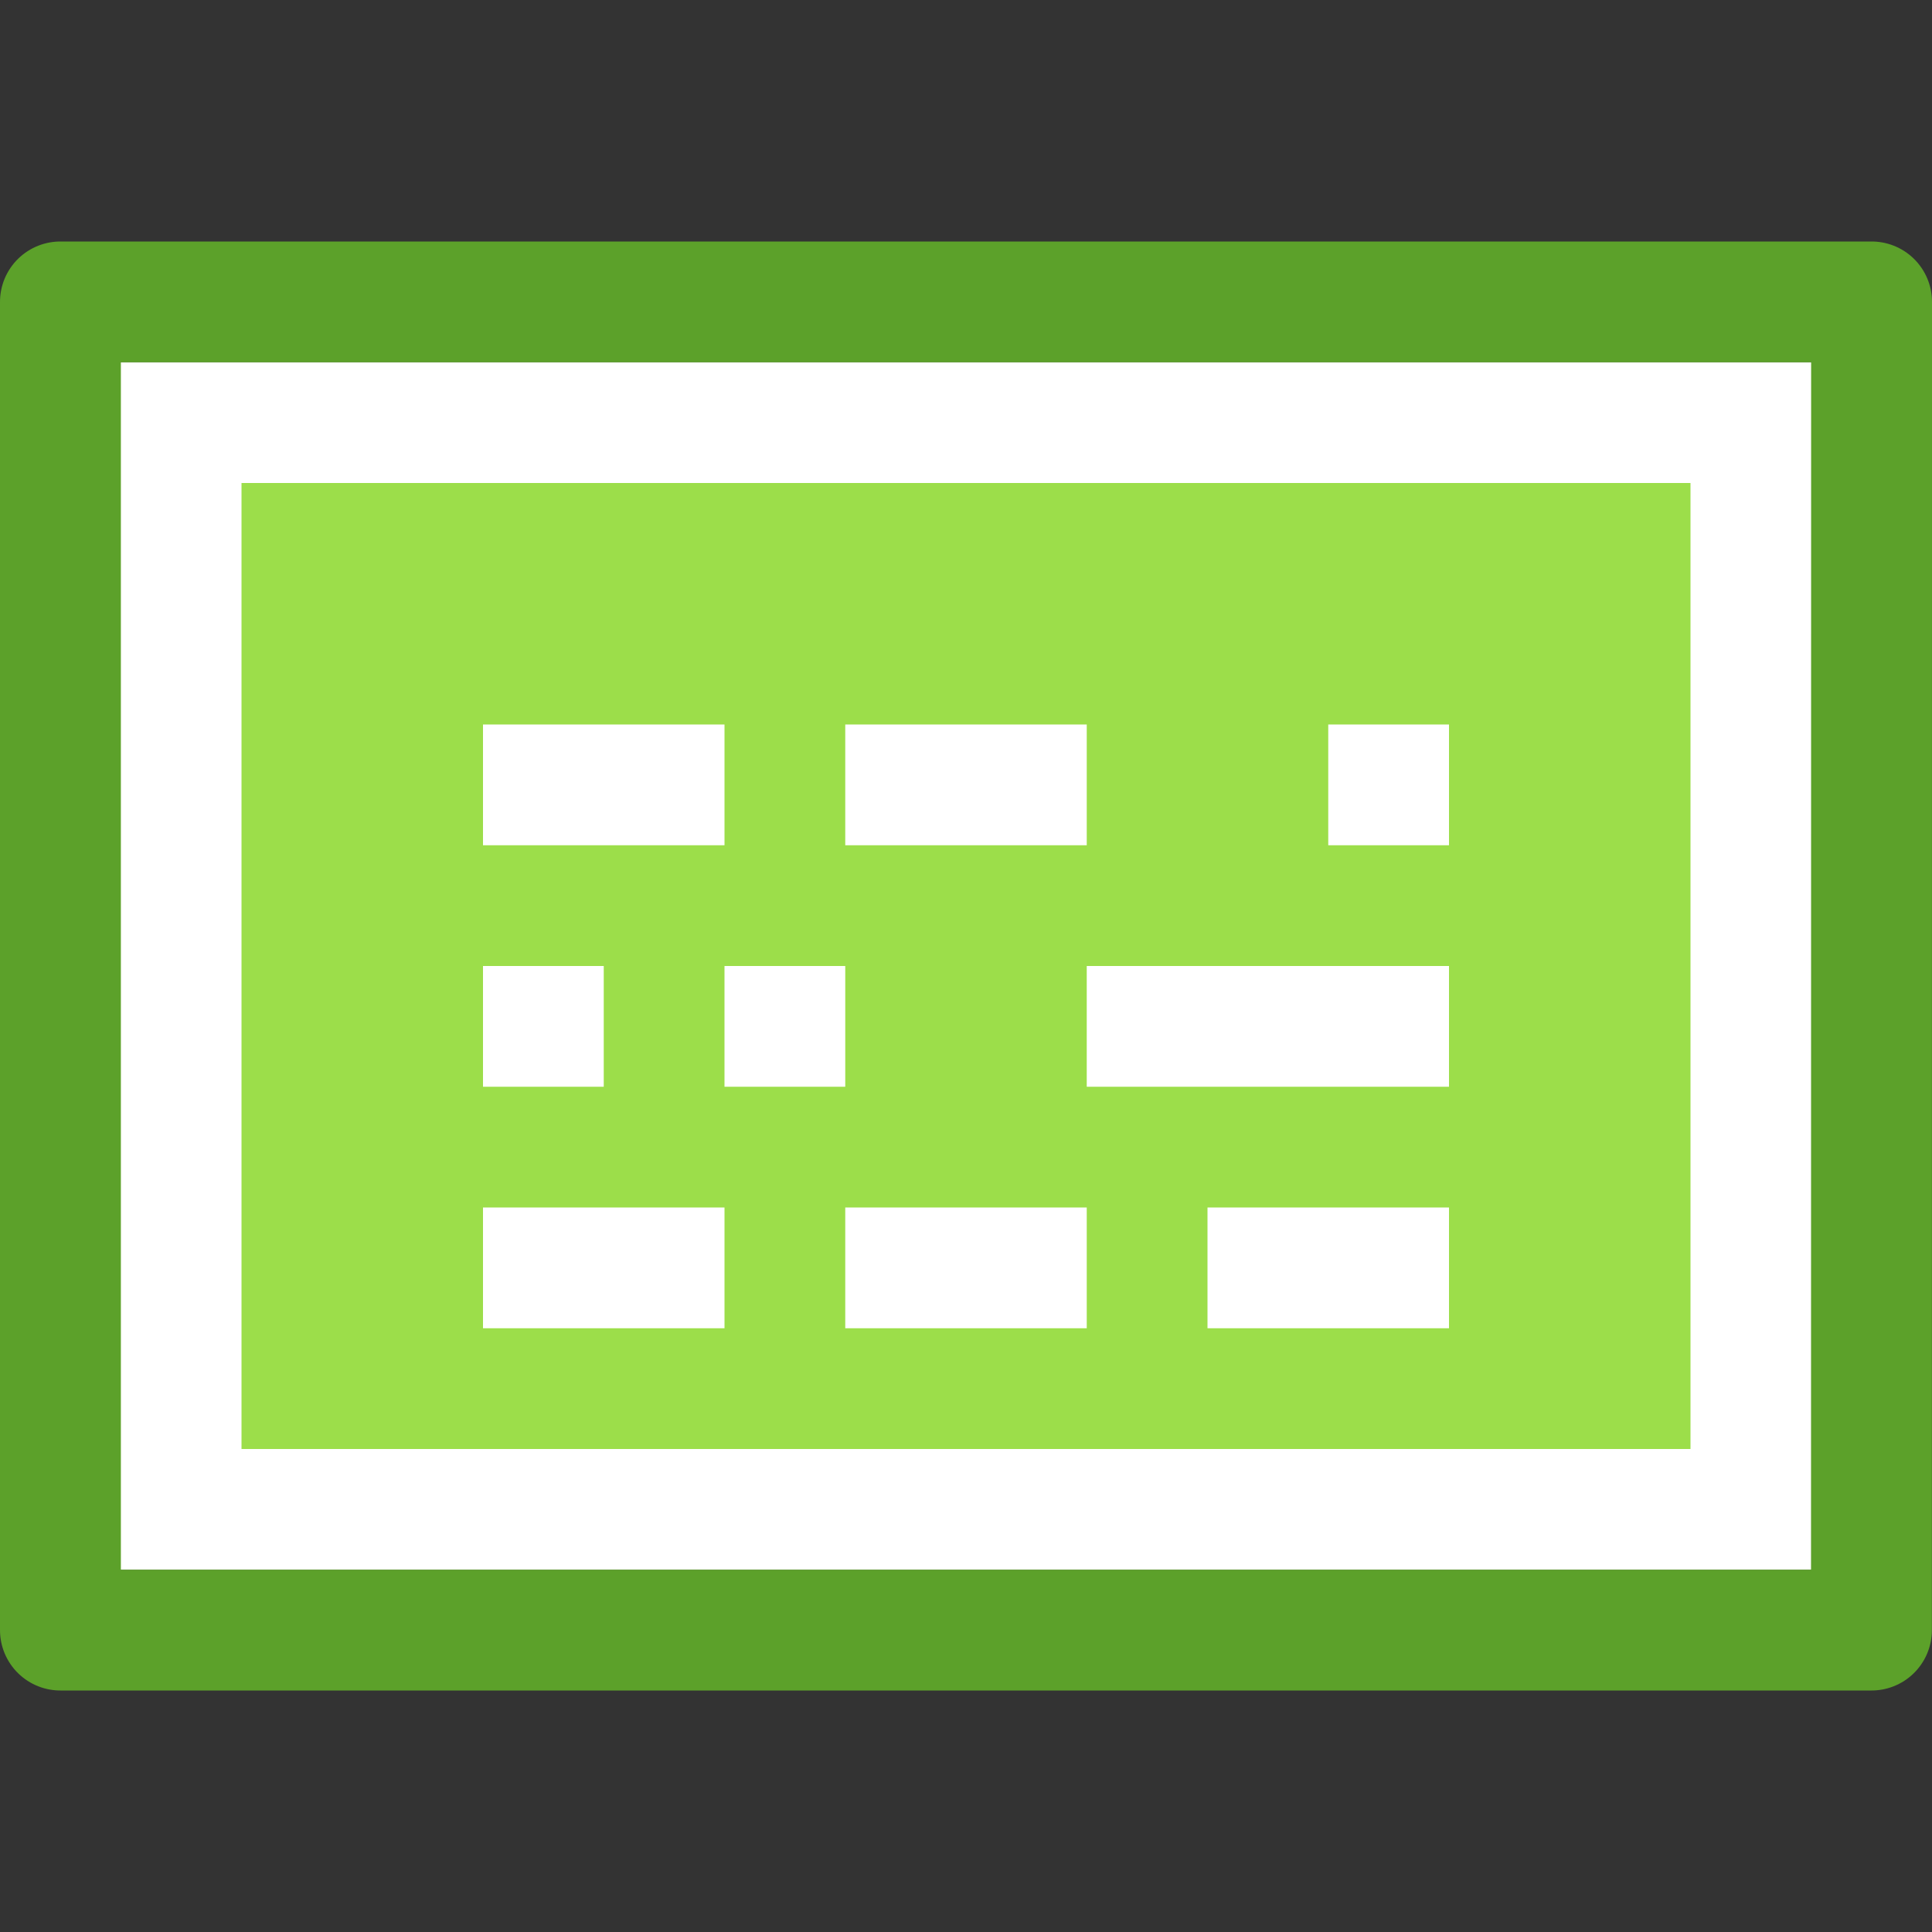 <svg height="16" width="16" xmlns="http://www.w3.org/2000/svg"><rect width="100%" height="100%" fill="#333333" stroke="none"/><path d="m15 3c0 2.292-.001 10-.001 10l-13.999 0s0-6.667 0-10z" fill="#9cde4a"/><path d="m1.5 12.5v-9h13v9z" fill="none" stroke="#fff" stroke-linecap="round"/><path d="m15.5 2.5c0 2.521-.001 11-.001 11l-14.999 0s0-7.333 0-11z" fill="none" stroke="#5ca12a" stroke-linejoin="round" stroke-width="1"/><g fill="#fff"><path d="m4 10h2v1h-2z"/><path d="m10 10h2v1h-2z"/><path d="m7 10h2v1h-2z"/><path d="m9 8h3v1h-3z"/><path d="m4 8h1v1h-1z"/><path d="m6 8h1v1h-1z"/><path d="m4 6h2v1h-2z"/><path d="m7 6h2v1h-2z"/><path d="m11 6h1v1h-1z"/></g></svg>